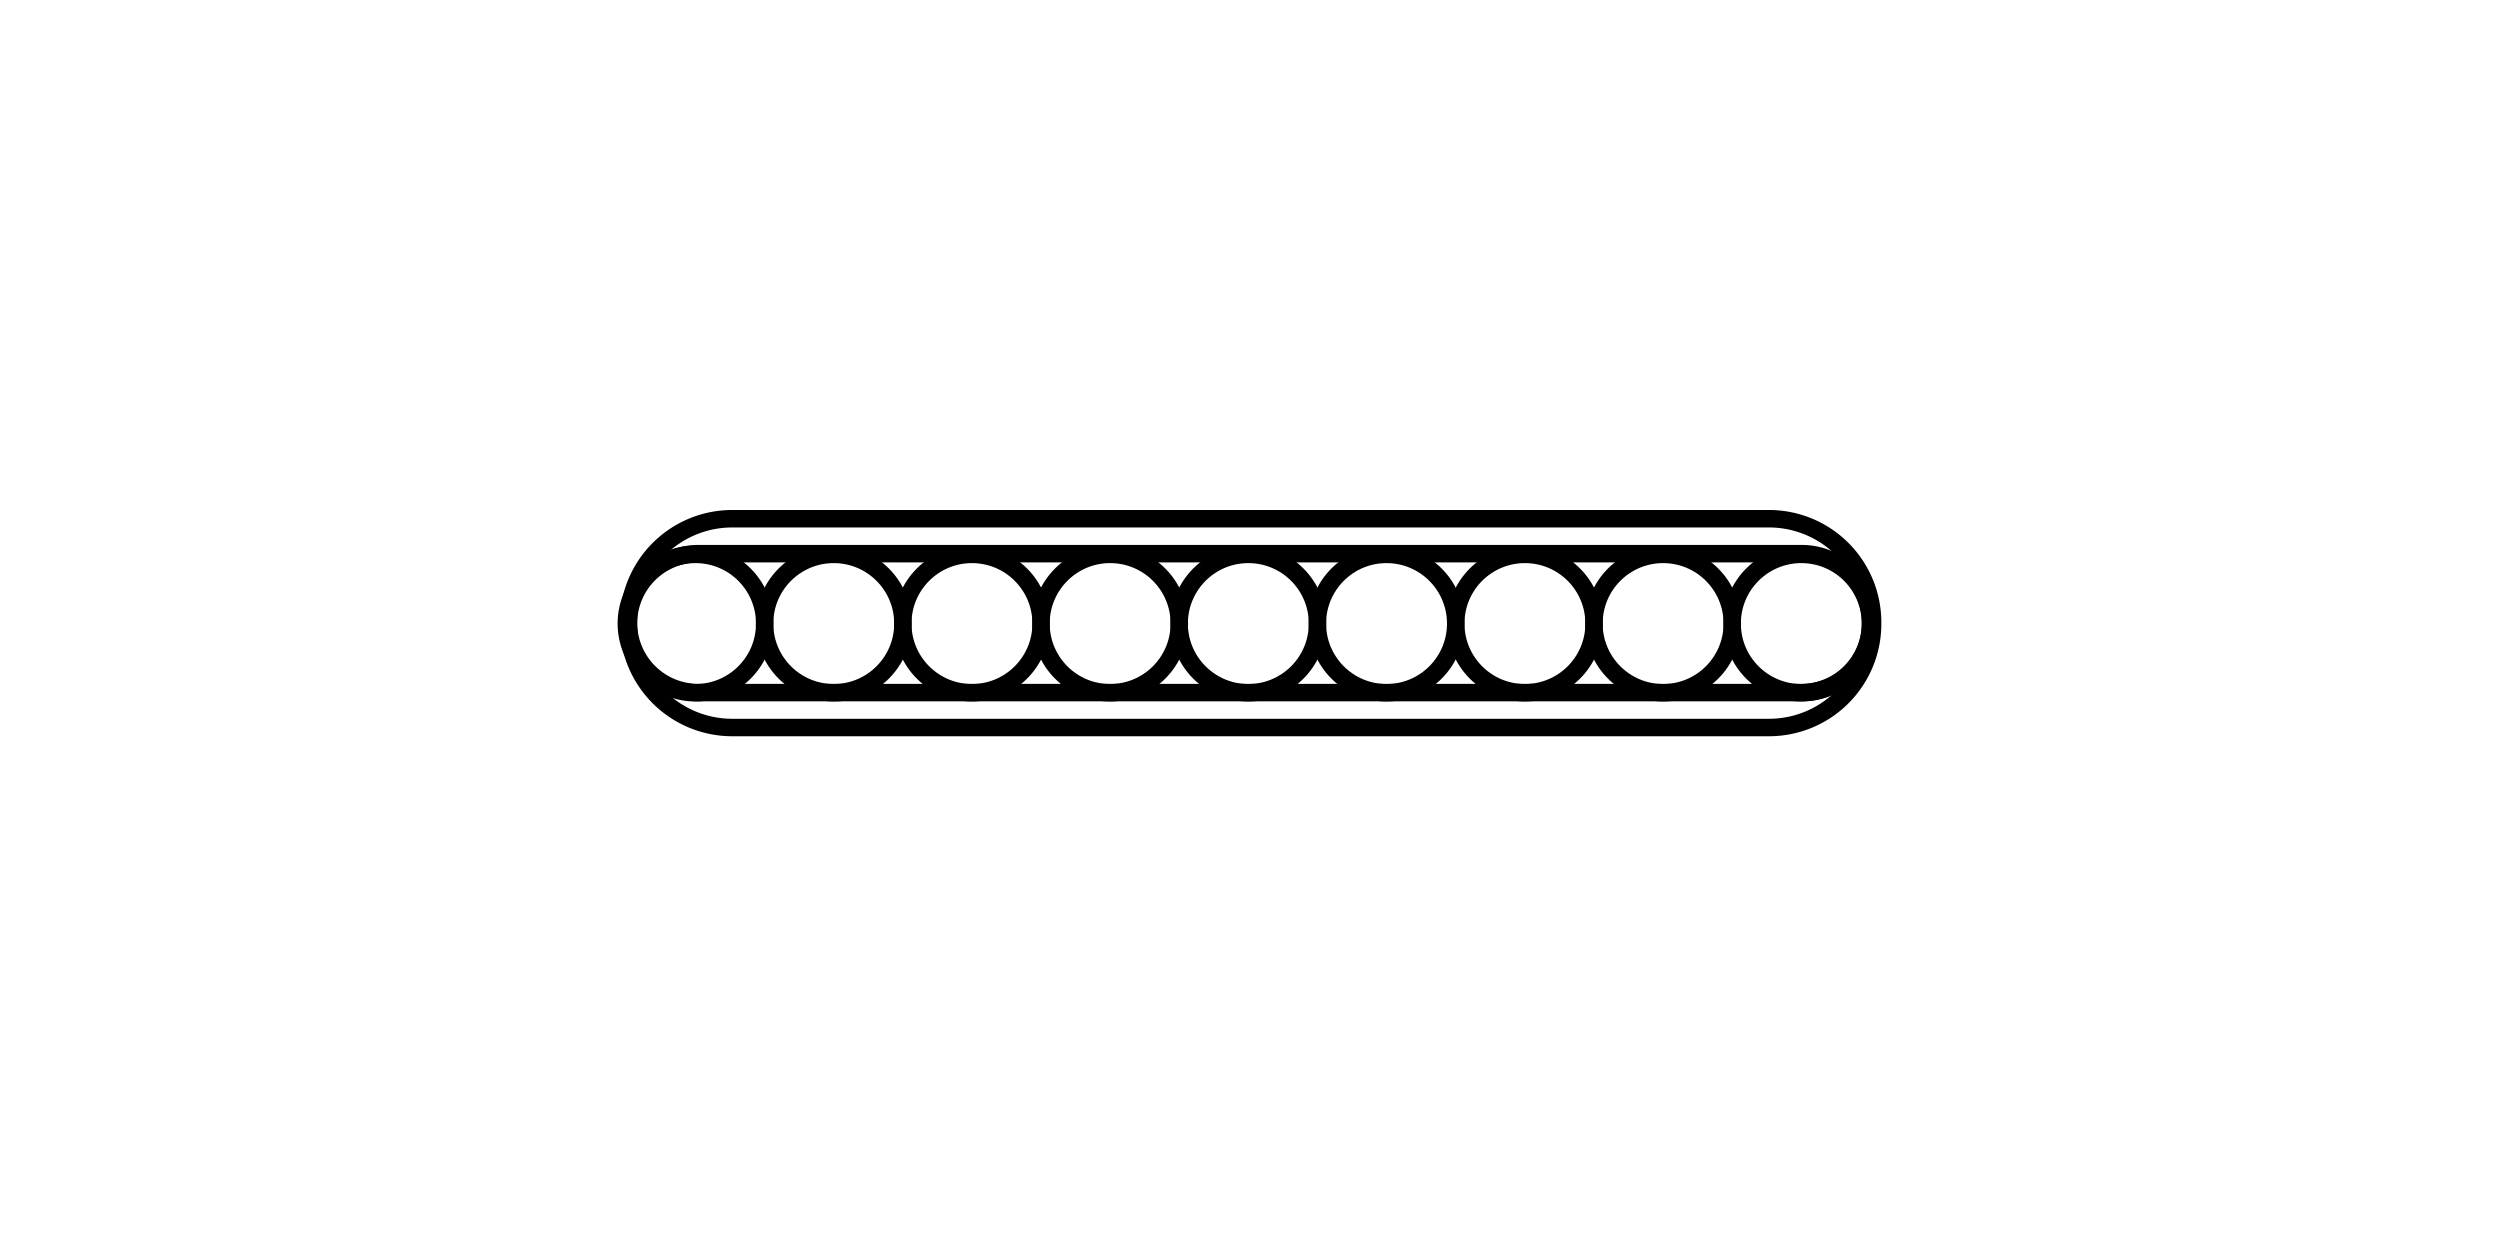 <svg xmlns="http://www.w3.org/2000/svg" viewBox="0 0 143.09 71.54"><defs><style>.cls-1{fill:none;stroke:#000;stroke-linecap:round;stroke-linejoin:round;}</style></defs><g id="Notes"><path class="cls-1" d="M101.25,41.64H41.91a5.94,5.94,0,0,1-5.94-6h0a5.94,5.94,0,0,1,5.94-5.95h59.34a5.93,5.93,0,0,1,5.93,5.95h0A5.93,5.93,0,0,1,101.25,41.64Z"/><path class="cls-1" d="M103.12,39.64H39.91a4,4,0,0,1-3.94-4h0a4,4,0,0,1,3.94-3.95h63.21a3.94,3.94,0,0,1,3.94,3.95h0A3.94,3.94,0,0,1,103.12,39.64Z"/><circle class="cls-1" cx="39.81" cy="35.69" r="3.96"/><circle class="cls-1" cx="47.72" cy="35.69" r="3.96"/><circle class="cls-1" cx="55.63" cy="35.69" r="3.96"/><circle class="cls-1" cx="63.54" cy="35.69" r="3.96"/><circle class="cls-1" cx="71.45" cy="35.69" r="3.96"/><circle class="cls-1" cx="79.36" cy="35.69" r="3.96"/><circle class="cls-1" cx="87.28" cy="35.69" r="3.96"/><circle class="cls-1" cx="95.19" cy="35.69" r="3.96"/><circle class="cls-1" cx="103.1" cy="35.69" r="3.96"/></g></svg>